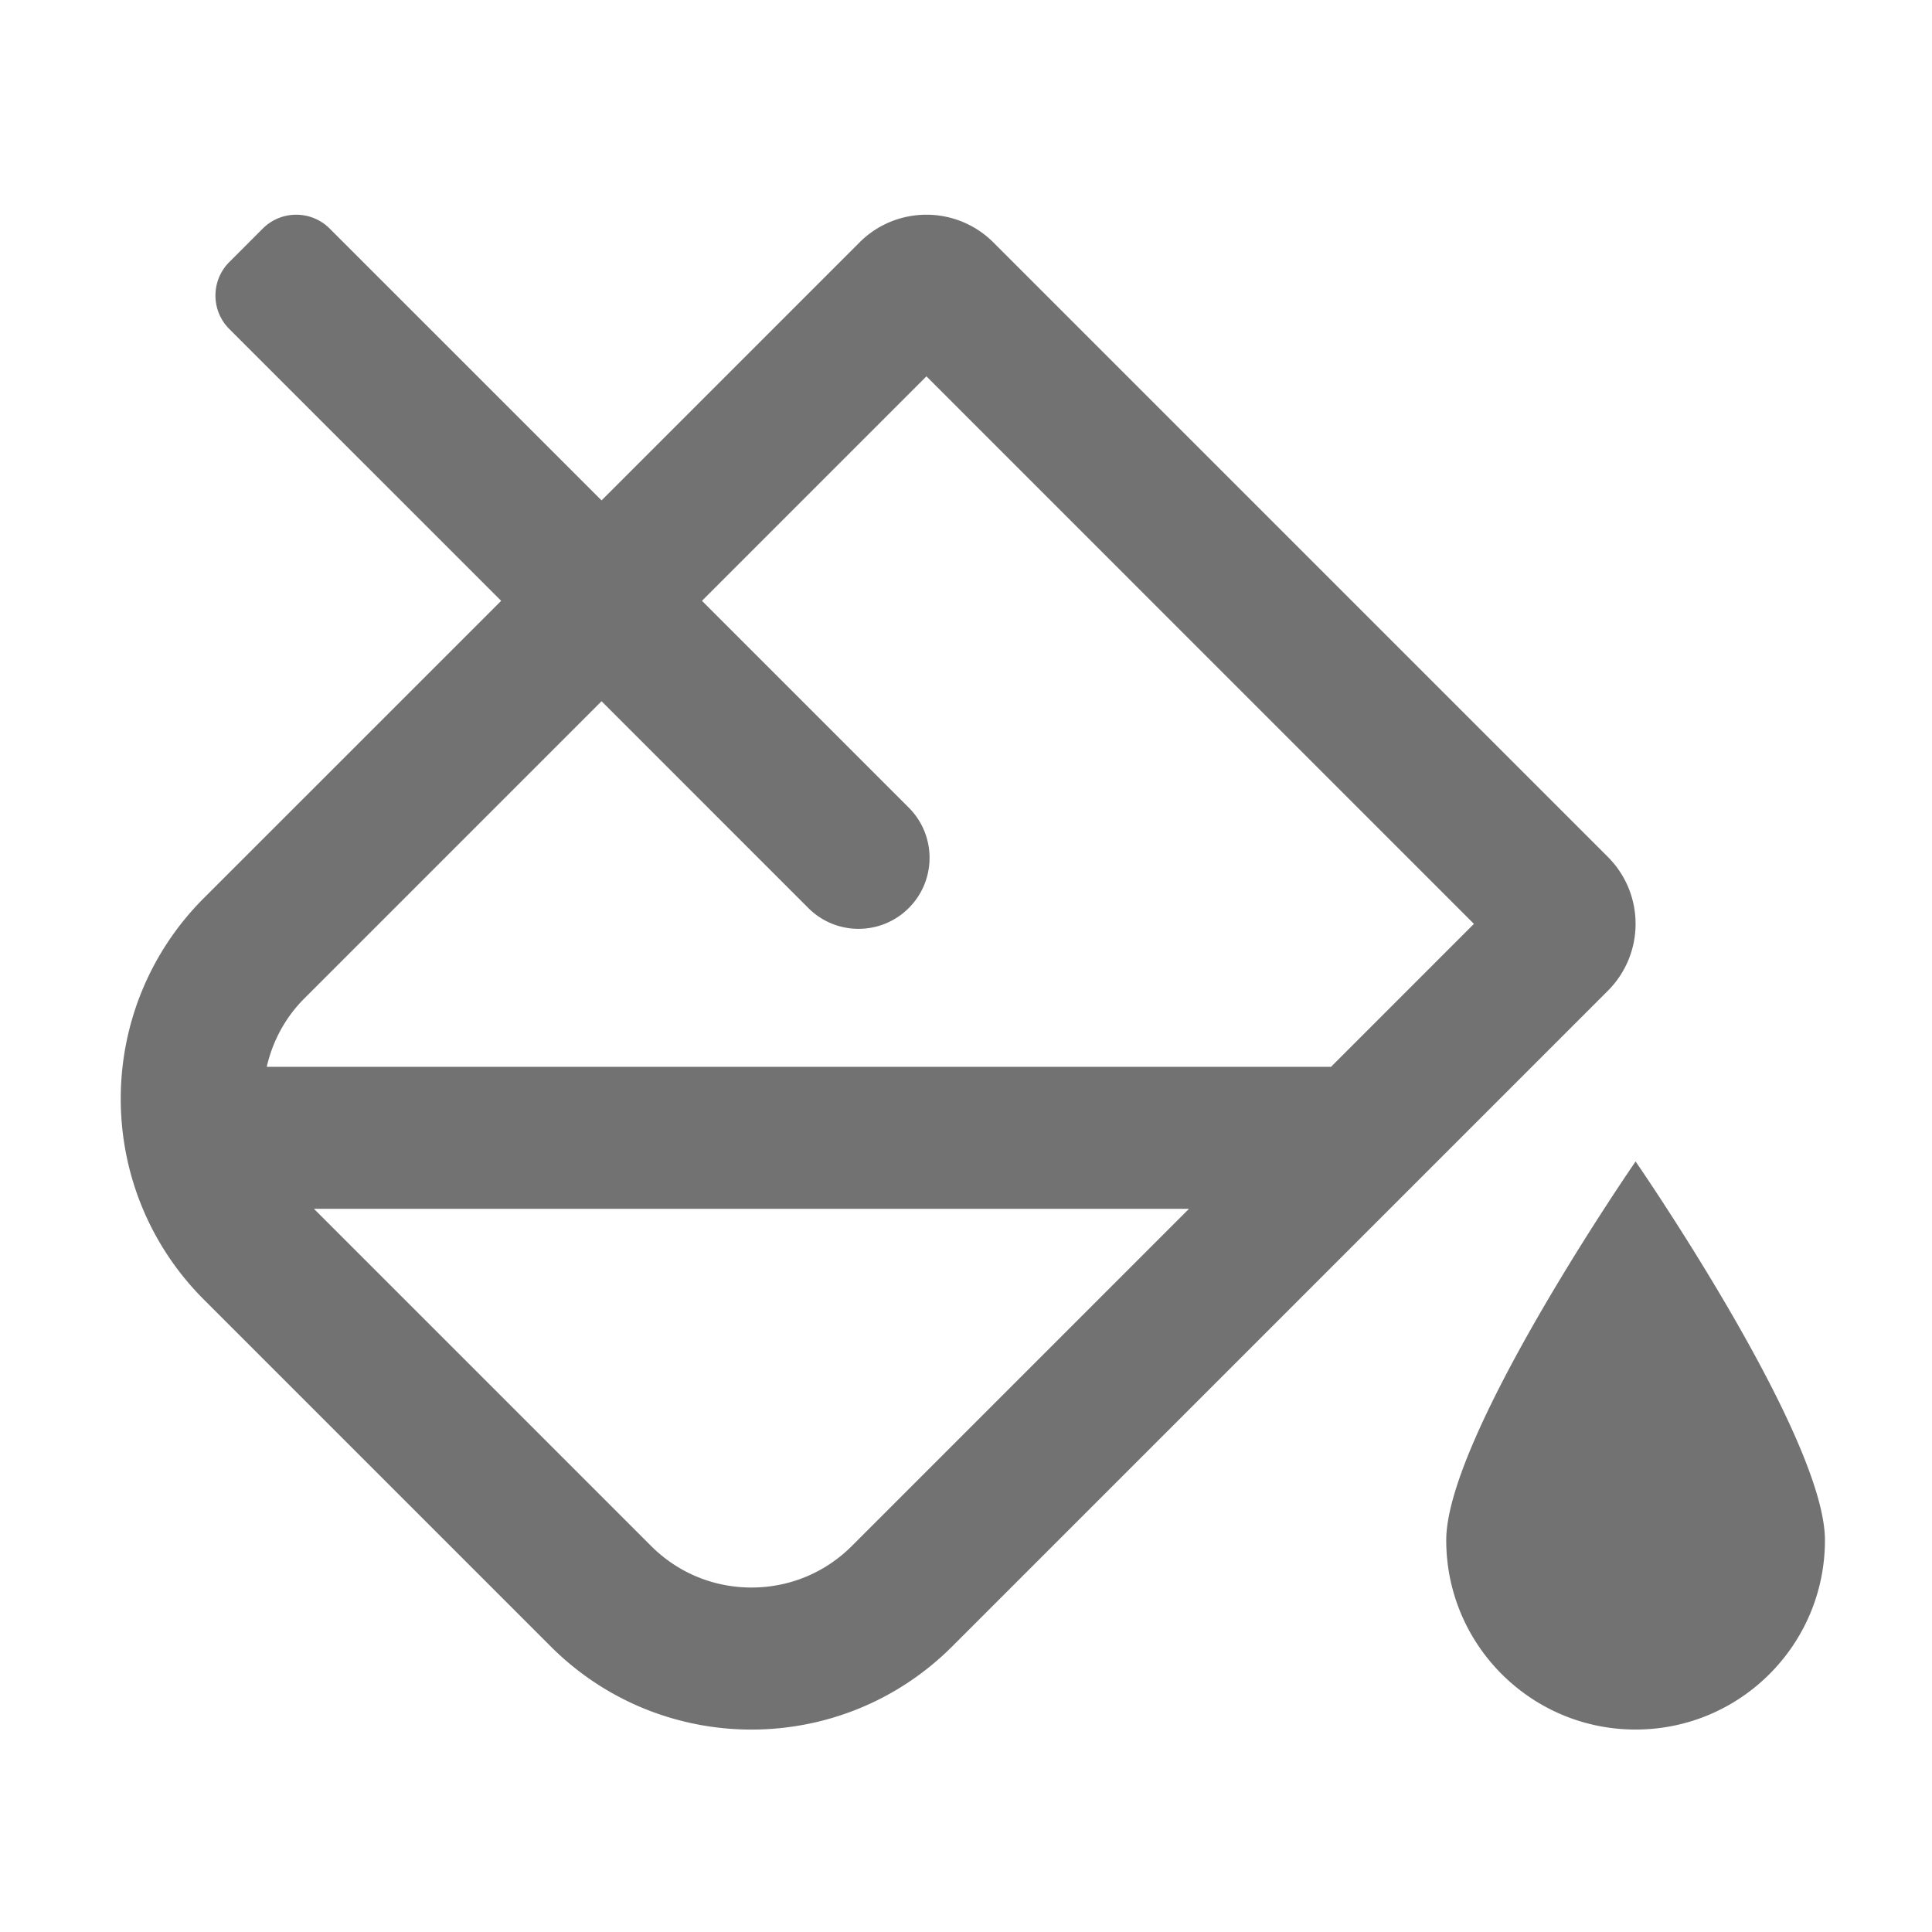 ﻿<?xml version='1.0' encoding='UTF-8'?>
<svg viewBox="-2 -3.556 31.997 32" xmlns="http://www.w3.org/2000/svg">
  <g transform="matrix(0.049, 0, 0, 0.049, 0, 0)">
    <path d="M512, 320C512, 320 448, 412.65 448, 448C448, 483.35 476.66, 512 512, 512C547.34, 512 576, 483.35 576, 448C576, 412.65 512, 320 512, 320zM502.63, 217.06L294.94, 9.37A31.94 31.94 0 0 0 272.31, 0C264.12, 0 255.93, 3.12 249.69, 9.37L162.5, 96.56L70.62, 4.69C64.37, -1.56 54.24, -1.56 47.99, 4.69L36.69, 16C30.44, 22.25 30.44, 32.38 36.69, 38.63L128.57, 130.51L28.11, 230.95C-9.38, 268.43 -9.38, 329.21 28.11, 366.7L145.3, 483.89C164.04, 502.63 188.61, 512.01 213.17, 512.01C237.74, 512.01 262.3, 502.64 281.04, 483.89L502.61, 262.32C515.12, 249.81 515.12, 229.56 502.63, 217.06zM247.11, 449.95C238.05, 459.01 226, 464 213.18, 464C200.36, 464 188.31, 459.01 179.25, 449.95L65.3, 336L361.05, 336L247.11, 449.95zM409.06, 288L49.34, 288C51.34, 279.33 55.61, 271.33 62.05, 264.89L162.5, 164.44L232.4, 234.34C241.77, 243.71 256.96, 243.71 266.34, 234.34C275.71, 224.97 275.71, 209.77 266.34, 200.4L196.44, 130.5L272.31, 54.63L457.36, 239.69L409.06, 288z" fill="#727272" fill-opacity="1" class="Black" />
  </g>
</svg>